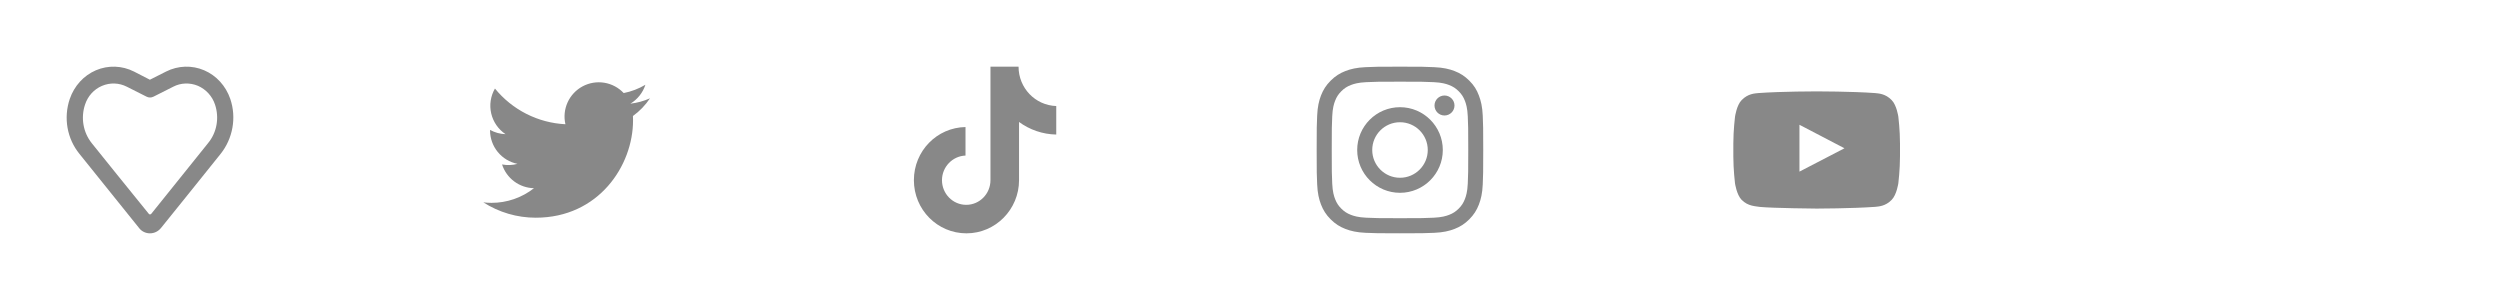 <svg width="300" height="36" viewBox="0 0 300 36" fill="none" xmlns="http://www.w3.org/2000/svg">
<rect width="300" height="36" fill="white"/>
<circle cx="18" cy="18" r="18" fill="white"/>
<circle cx="68" cy="18" r="18" fill="white"/>
<circle cx="118" cy="18" r="18" fill="white"/>
<circle cx="168" cy="18" r="18" fill="white"/>
<circle cx="218" cy="18" r="18" fill="white"/>
<g clip-path="url(#clip0_1412_164)">
<path d="M64.292 26.125C71.837 26.125 75.965 19.872 75.965 14.452C75.965 14.276 75.961 14.096 75.954 13.92C76.757 13.34 77.45 12.62 78 11.796C77.252 12.129 76.458 12.346 75.645 12.441C76.501 11.928 77.142 11.121 77.449 10.171C76.644 10.649 75.763 10.986 74.844 11.167C74.226 10.51 73.407 10.074 72.516 9.928C71.625 9.783 70.711 9.934 69.915 10.36C69.119 10.786 68.485 11.462 68.112 12.284C67.738 13.107 67.646 14.029 67.85 14.909C66.219 14.827 64.623 14.403 63.167 13.665C61.71 12.927 60.425 11.891 59.394 10.625C58.87 11.528 58.71 12.596 58.946 13.614C59.182 14.63 59.796 15.52 60.664 16.1C60.012 16.079 59.375 15.904 58.805 15.588V15.639C58.804 16.587 59.132 17.506 59.732 18.239C60.332 18.973 61.168 19.476 62.097 19.663C61.493 19.828 60.86 19.852 60.246 19.733C60.508 20.548 61.018 21.261 61.705 21.772C62.392 22.283 63.221 22.567 64.077 22.584C62.624 23.726 60.828 24.345 58.98 24.342C58.653 24.342 58.325 24.322 58 24.282C59.877 25.486 62.061 26.126 64.292 26.125Z" fill="#888888"/>
</g>
<path d="M122.227 8H118.856V21.623C118.856 23.246 117.56 24.58 115.947 24.58C114.334 24.58 113.037 23.246 113.037 21.623C113.037 20.029 114.305 18.725 115.86 18.667V15.246C112.432 15.304 109.667 18.116 109.667 21.623C109.667 25.159 112.49 28 115.976 28C119.461 28 122.285 25.13 122.285 21.623V14.638C123.552 15.565 125.108 16.116 126.75 16.145V12.725C124.215 12.638 122.227 10.551 122.227 8Z" fill="#888888"/>
<path fill-rule="evenodd" clip-rule="evenodd" d="M9.541 18.475C9.541 18.475 14.882 25.126 16.685 27.356C16.985 27.764 17.486 28 17.987 28C18.521 28 18.988 27.764 19.322 27.356C20.691 25.648 24.23 21.282 26.466 18.475C27.935 16.639 28.402 14.131 27.635 11.873C27.101 10.313 25.965 9.061 24.497 8.433C23.028 7.805 21.359 7.862 19.923 8.589L17.987 9.567L16.084 8.589C14.649 7.862 12.979 7.805 11.51 8.433C10.042 9.061 8.907 10.313 8.372 11.873C7.605 14.131 8.039 16.639 9.541 18.475ZM18.154 25.655C18.12 25.703 18.054 25.732 17.987 25.732C17.953 25.732 17.887 25.703 17.853 25.655C16.785 24.364 11.01 17.18 11.01 17.18C9.975 15.889 9.674 14.127 10.209 12.539C10.542 11.525 11.277 10.71 12.245 10.302C13.213 9.894 14.281 9.931 15.216 10.404C16.518 11.061 17.586 11.599 17.586 11.599C17.853 11.736 18.154 11.736 18.421 11.599L20.791 10.404C21.692 9.931 22.794 9.894 23.762 10.302C24.697 10.71 25.465 11.525 25.799 12.539C26.333 14.127 26.032 15.889 24.964 17.18C24.964 17.18 19.189 24.364 18.154 25.655Z" fill="#888888"/>
<path d="M227.801 14C227.801 14 227.605 12.621 227.004 12.016C226.242 11.219 225.391 11.215 225 11.168C222.203 10.965 218.004 10.965 218.004 10.965H217.996C217.996 10.965 213.797 10.965 211 11.168C210.609 11.215 209.758 11.219 208.996 12.016C208.395 12.621 208.203 14 208.203 14C208.203 14 208 15.621 208 17.238V18.754C208 20.371 208.199 21.992 208.199 21.992C208.199 21.992 208.395 23.371 208.992 23.977C209.754 24.773 210.754 24.746 211.199 24.832C212.801 24.984 218 25.031 218 25.031C218 25.031 222.203 25.023 225 24.824C225.391 24.777 226.242 24.773 227.004 23.977C227.605 23.371 227.801 21.992 227.801 21.992C227.801 21.992 228 20.375 228 18.754V17.238C228 15.621 227.801 14 227.801 14ZM215.934 20.594V14.973L221.336 17.793L215.934 20.594Z" fill="#888888"/>
<path d="M168 9.801C170.672 9.801 170.988 9.812 172.039 9.859C173.016 9.902 173.543 10.066 173.895 10.203C174.359 10.383 174.695 10.602 175.043 10.949C175.395 11.301 175.609 11.633 175.789 12.098C175.926 12.449 176.09 12.98 176.133 13.953C176.18 15.008 176.191 15.324 176.191 17.992C176.191 20.664 176.18 20.98 176.133 22.031C176.09 23.008 175.926 23.535 175.789 23.887C175.609 24.352 175.391 24.688 175.043 25.035C174.691 25.387 174.359 25.602 173.895 25.781C173.543 25.918 173.012 26.082 172.039 26.125C170.984 26.172 170.668 26.184 168 26.184C165.328 26.184 165.012 26.172 163.961 26.125C162.984 26.082 162.457 25.918 162.105 25.781C161.641 25.602 161.305 25.383 160.957 25.035C160.605 24.684 160.391 24.352 160.211 23.887C160.074 23.535 159.91 23.004 159.867 22.031C159.82 20.977 159.809 20.66 159.809 17.992C159.809 15.32 159.82 15.004 159.867 13.953C159.91 12.977 160.074 12.449 160.211 12.098C160.391 11.633 160.609 11.297 160.957 10.949C161.309 10.598 161.641 10.383 162.105 10.203C162.457 10.066 162.988 9.902 163.961 9.859C165.012 9.812 165.328 9.801 168 9.801ZM168 8C165.285 8 164.945 8.012 163.879 8.059C162.816 8.105 162.086 8.277 161.453 8.523C160.793 8.781 160.234 9.121 159.68 9.68C159.121 10.234 158.781 10.793 158.523 11.449C158.277 12.086 158.105 12.812 158.059 13.875C158.012 14.945 158 15.285 158 18C158 20.715 158.012 21.055 158.059 22.121C158.105 23.184 158.277 23.914 158.523 24.547C158.781 25.207 159.121 25.766 159.68 26.32C160.234 26.875 160.793 27.219 161.449 27.473C162.086 27.719 162.813 27.891 163.875 27.938C164.941 27.984 165.281 27.996 167.996 27.996C170.711 27.996 171.051 27.984 172.117 27.938C173.18 27.891 173.91 27.719 174.543 27.473C175.199 27.219 175.758 26.875 176.313 26.32C176.867 25.766 177.211 25.207 177.465 24.551C177.711 23.914 177.883 23.188 177.93 22.125C177.977 21.059 177.988 20.719 177.988 18.004C177.988 15.289 177.977 14.949 177.93 13.883C177.883 12.82 177.711 12.09 177.465 11.457C177.219 10.793 176.879 10.234 176.32 9.68C175.766 9.125 175.207 8.781 174.551 8.527C173.914 8.281 173.188 8.109 172.125 8.062C171.055 8.012 170.715 8 168 8Z" fill="#888888"/>
<path d="M168 12.863C165.164 12.863 162.863 15.164 162.863 18C162.863 20.836 165.164 23.137 168 23.137C170.836 23.137 173.137 20.836 173.137 18C173.137 15.164 170.836 12.863 168 12.863ZM168 21.332C166.16 21.332 164.668 19.84 164.668 18C164.668 16.16 166.16 14.668 168 14.668C169.84 14.668 171.332 16.16 171.332 18C171.332 19.84 169.84 21.332 168 21.332Z" fill="#888888"/>
<path d="M174.539 12.66C174.539 13.324 174 13.859 173.34 13.859C172.676 13.859 172.141 13.32 172.141 12.66C172.141 11.996 172.68 11.461 173.34 11.461C174 11.461 174.539 12 174.539 12.66Z" fill="#888888"/>
<defs>
<clipPath id="clip0_1412_164">
<rect width="20" height="20" fill="white" transform="translate(58 8)"/>
</clipPath>
</defs>
</svg>
